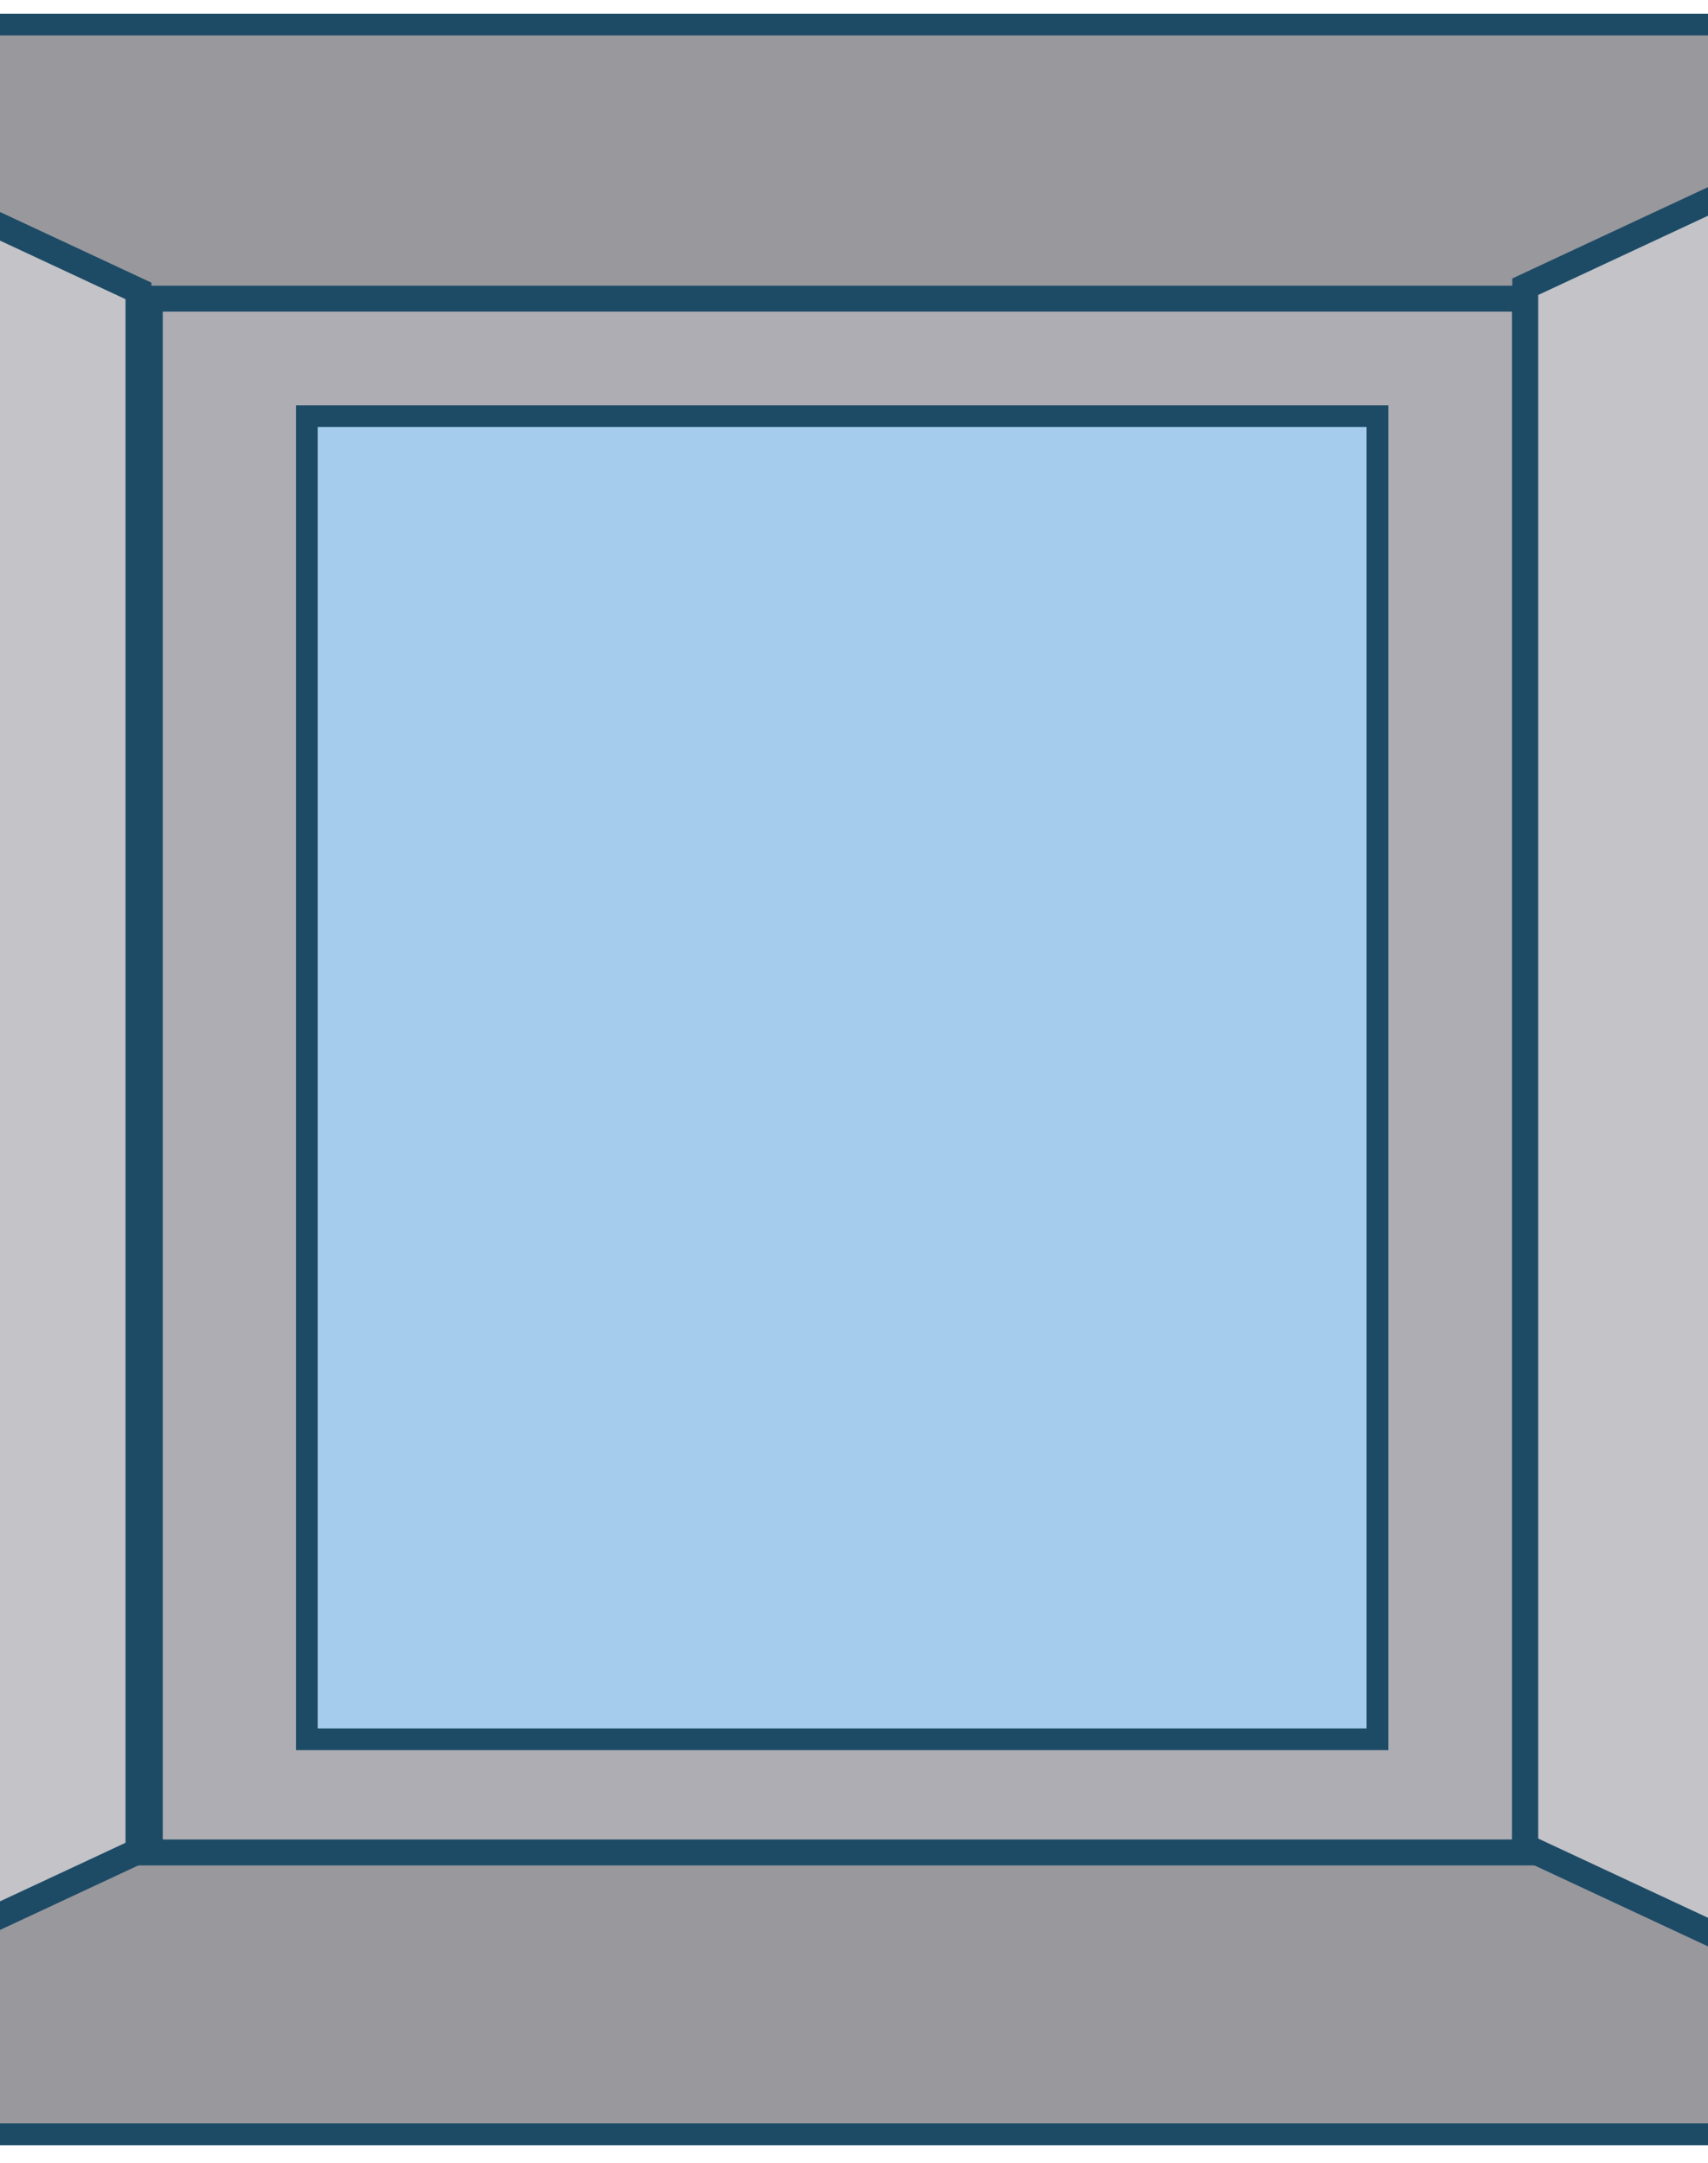 <?xml version="1.0" encoding="utf-8"?>
<!-- Generator: Adobe Illustrator 15.1.0, SVG Export Plug-In . SVG Version: 6.00 Build 0)  -->
<!DOCTYPE svg PUBLIC "-//W3C//DTD SVG 1.1//EN" "http://www.w3.org/Graphics/SVG/1.1/DTD/svg11.dtd">
<svg version="1.1" id="Layer_1" xmlns="http://www.w3.org/2000/svg" xmlns:xlink="http://www.w3.org/1999/xlink" x="0px" y="0px"
	 width="189px" height="239.317px" viewBox="0 0 189 239.317" enable-background="new 0 0 189 239.317" xml:space="preserve">
<g>
	<defs>
		<rect id="SVGID_1_" x="-1" y="0.317" width="190" height="239"/>
	</defs>
	<clipPath id="SVGID_2_">
		<use xlink:href="#SVGID_1_"  overflow="visible"/>
	</clipPath>
	<g clip-path="url(#SVGID_2_)">
		<rect x="-47.833" y="2.72" fill="#99989D" width="278.368" height="45.848"/>
		
			<rect x="-47.833" y="2.72" fill="none" stroke="#1D4B66" stroke-width="2.406" stroke-miterlimit="10" width="278.368" height="45.848"/>
		<rect x="-47.696" y="190.325" fill="#99989D" width="279.635" height="45.85"/>
		
			<rect x="-47.696" y="190.325" fill="none" stroke="#1D4B66" stroke-width="2.412" stroke-miterlimit="10" width="279.635" height="45.85"/>
		<rect x="16.578" y="33.049" fill="#AEADB3" width="152.17" height="171.937"/>
		
			<rect x="16.578" y="33.049" fill="none" stroke="#1D4B66" stroke-width="2.868" stroke-miterlimit="10" width="152.17" height="171.937"/>
		<rect x="33.954" y="46.048" fill="#A5CCED" width="118.468" height="146.414"/>
		
			<rect x="33.954" y="46.048" fill="none" stroke="#1D4B66" stroke-width="2.406" stroke-miterlimit="10" width="118.468" height="146.414"/>
		<polygon fill="#C3C3C8" points="-47.836,234.304 15.324,204.828 15.324,32.194 -47.836,2.72 		"/>
		<polygon fill="none" stroke="#1D4B66" stroke-width="2.868" stroke-miterlimit="10" points="-47.836,234.304 15.324,204.828 
			15.324,32.194 -47.836,2.72 		"/>
		<polygon fill="#C3C3C8" points="231.938,233.836 168.778,204.36 168.778,31.728 231.938,2.251 		"/>
		<polygon fill="none" stroke="#1D4B66" stroke-width="2.868" stroke-miterlimit="10" points="231.938,233.836 168.778,204.36 
			168.778,31.728 231.938,2.251 		"/>
	</g>
</g>
</svg>
